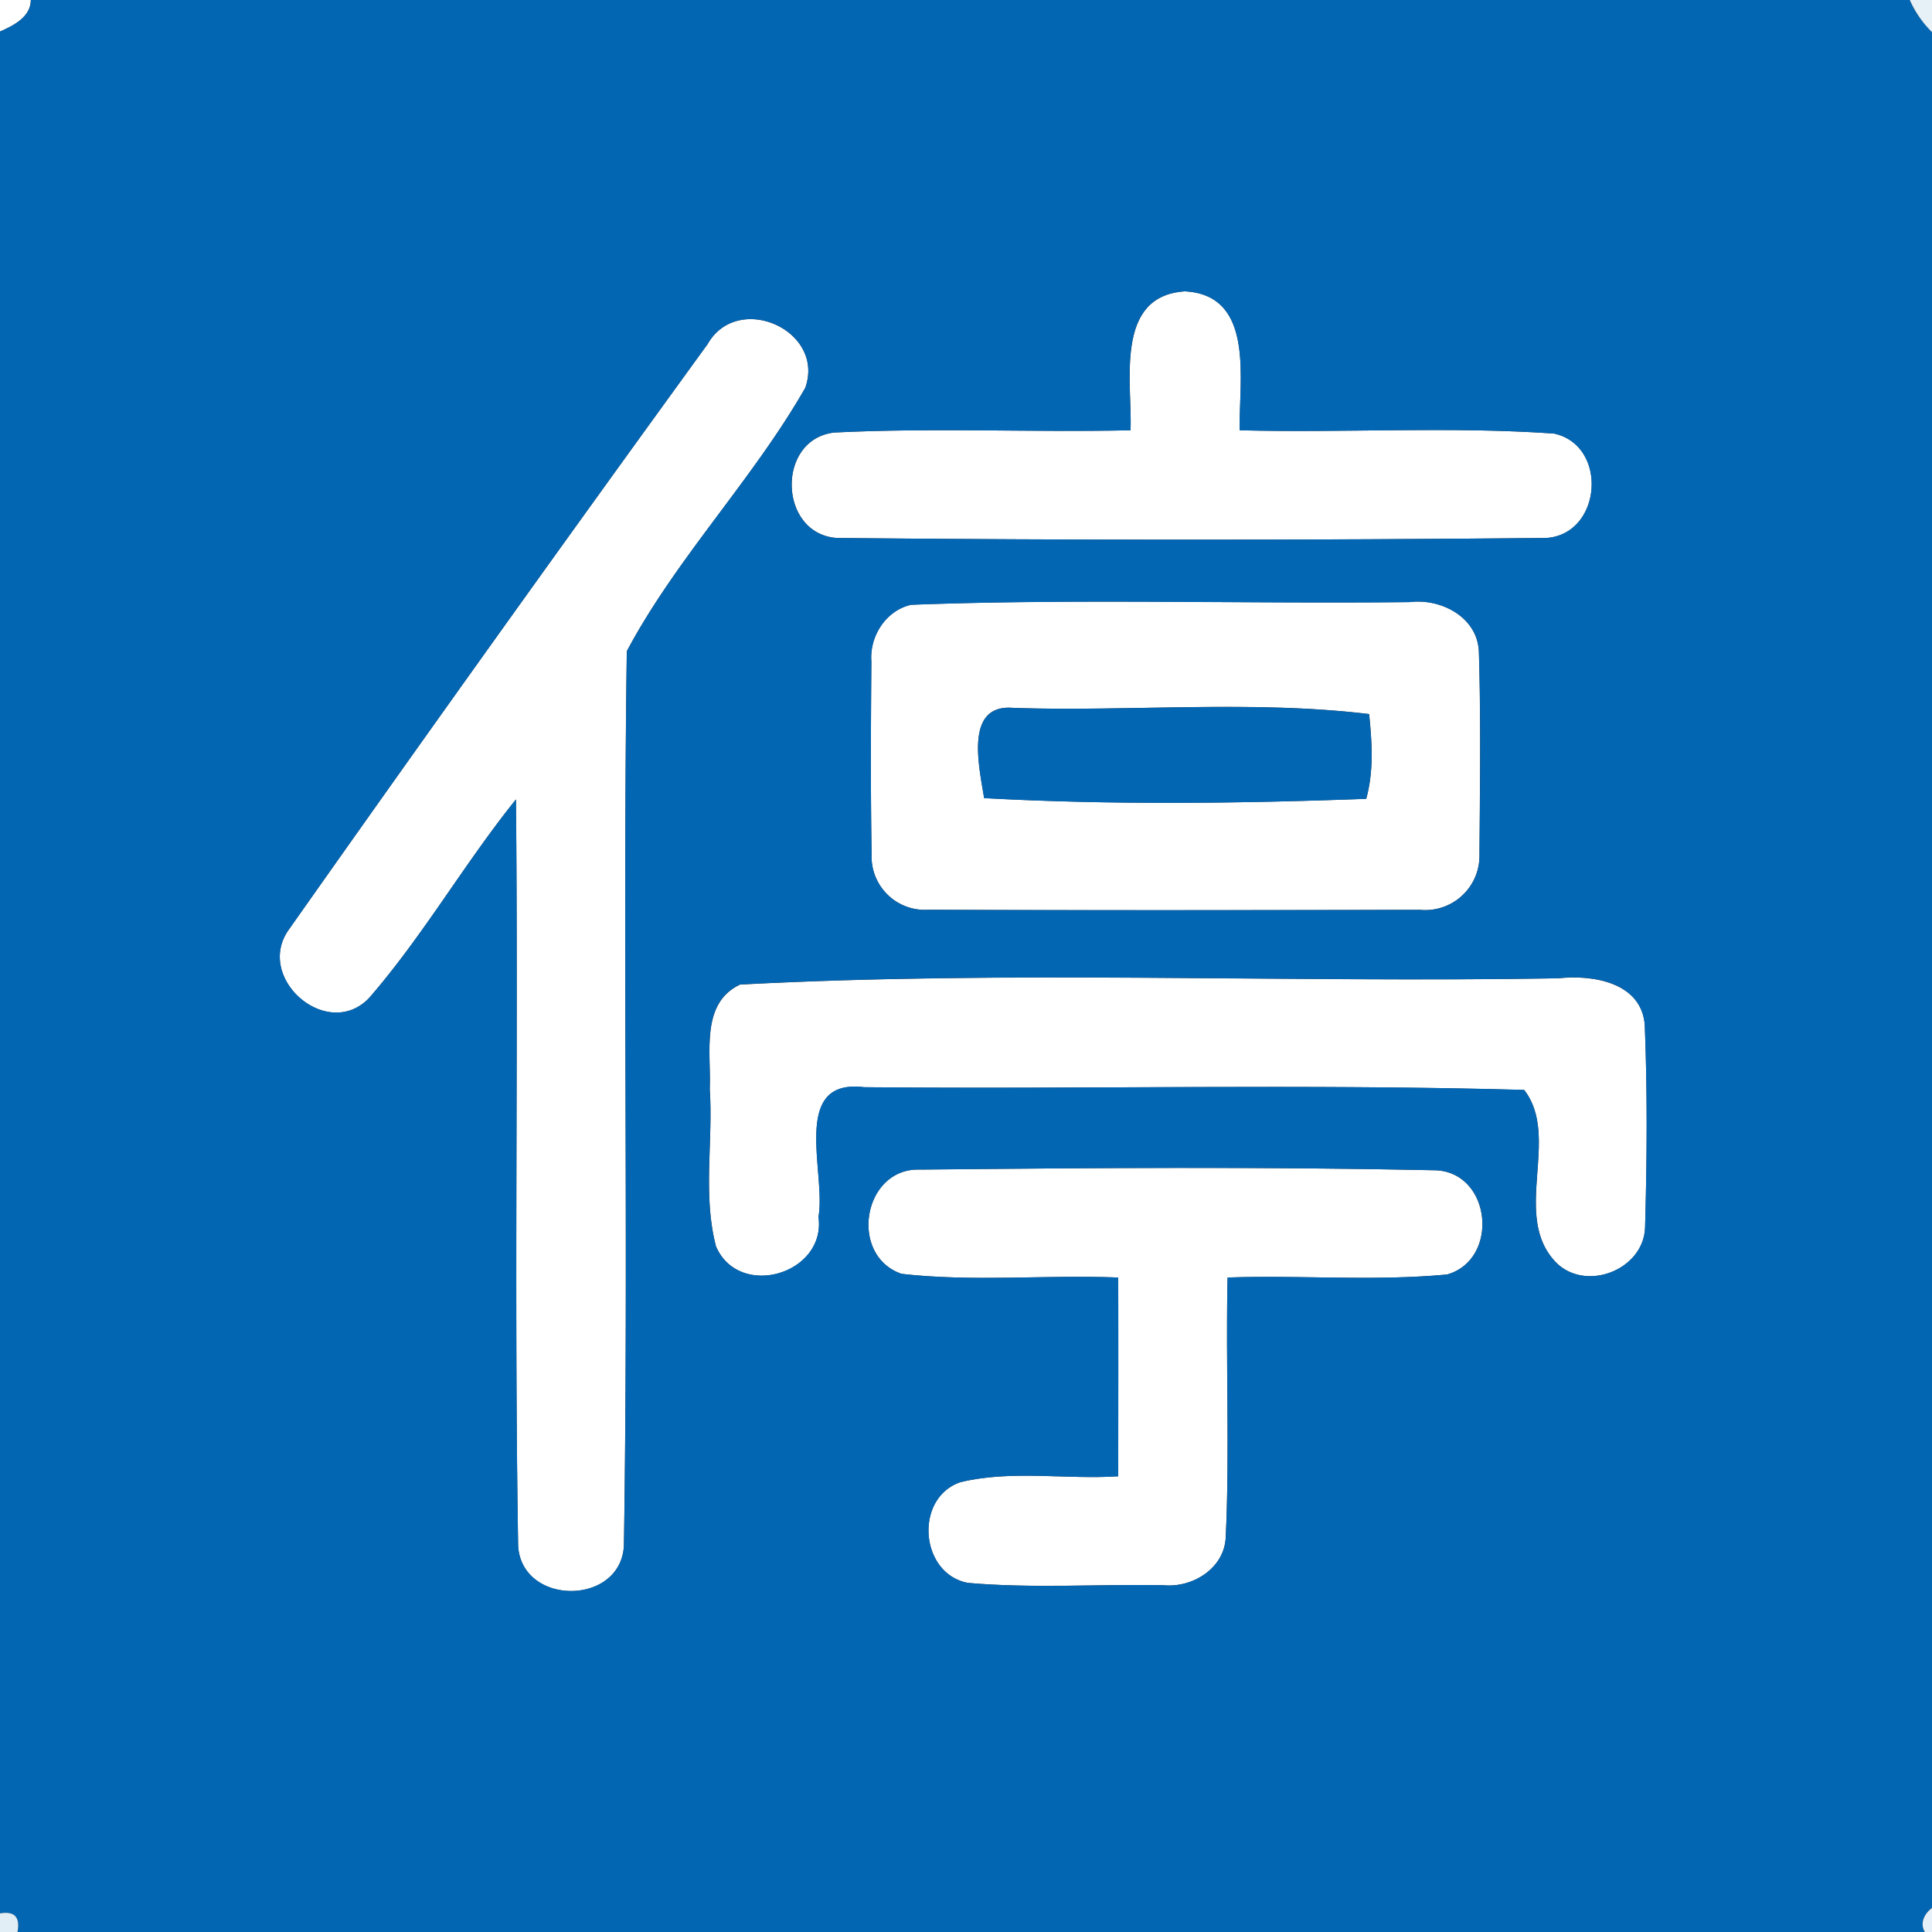 <svg xmlns="http://www.w3.org/2000/svg" width="24" height="24">
    <rect width="100%" height="100%" fill="#333333" stroke="none"/>
    <path fill="#fff" d="M0 0h.383C.382.212.167.318 0 .392V0zM14.045 5.345c.02-.601-.204-1.668.674-1.726.884.048.666 1.124.682 1.726 1.301.034 2.608-.05 3.905.041.679.149.594 1.256-.101 1.297-2.936.028-5.877.029-8.811 0-.727-.053-.754-1.229-.029-1.31 1.225-.061 2.454-.001 3.681-.028z"/>
    <path fill="#fff" d="M8.788 4.278c.373-.662 1.468-.176 1.215.54C9.351 5.96 8.401 6.934 7.786 8.09c-.052 3.703.023 7.412-.036 11.116-.046.745-1.266.744-1.314 0-.05-3.09.003-6.184-.027-9.275-.643.798-1.156 1.7-1.829 2.472-.521.532-1.42-.257-.993-.854a631.1 631.1 0 0 1 5.2-7.27zM11.326 7.512c2.058-.077 4.124-.011 6.184-.033.394-.049.851.191.861.627.025.834.013 1.669.007 2.503a.674.674 0 0 1-.739.693c-2.035.004-4.072.007-6.109-.001a.662.662 0 0 1-.703-.69c-.013-.797-.009-1.595-.003-2.393-.025-.316.184-.64.501-.707zm.899 2.402c1.577.086 3.168.068 4.747.009.095-.345.072-.701.036-1.053-1.457-.175-2.944-.029-4.412-.076-.625-.061-.431.737-.371 1.119z"/>
    <path fill="#fff" d="M9.19 12.231c3.369-.179 6.782-.02 10.169-.078.424-.046 1.028.049 1.073.575.034.839.028 1.683.004 2.523-.019.526-.74.805-1.108.43-.557-.578.065-1.551-.394-2.141-2.729-.077-5.467-.008-8.2-.034-.923-.113-.468 1.069-.566 1.611.098.709-.984 1.032-1.273.367-.167-.632-.034-1.309-.078-1.958.02-.44-.119-1.059.374-1.294z"/>
    <path fill="#fff" d="M11.199 15.824c-.66-.227-.481-1.317.225-1.295 2.14-.021 4.284-.037 6.423.009.683.042.778 1.109.13 1.294-.904.086-1.819.007-2.728.038-.024 1.077.028 2.156-.023 3.231-.02.386-.416.627-.776.591-.809-.015-1.623.042-2.429-.029-.594-.114-.668-1.049-.095-1.25.639-.155 1.311-.032 1.964-.074.001-.823.003-1.646 0-2.469-.896-.036-1.801.056-2.692-.046z"/>
    <path fill="#0366b3" d="M.383 0h23.341c.084.208.236.373.408.512v23.134c-.154.021-.316.198-.221.354H.217c.036-.184-.037-.263-.217-.231V.392C.167.318.382.212.383 0zm13.662 5.345c-1.227.027-2.456-.033-3.681.028-.725.081-.697 1.257.029 1.31 2.934.029 5.875.028 8.811 0 .695-.041.78-1.148.101-1.297-1.297-.091-2.604-.007-3.905-.041-.016-.602.203-1.679-.682-1.726-.878.058-.654 1.126-.674 1.726zM8.788 4.278a619.166 619.166 0 0 0-5.2 7.27c-.427.597.472 1.386.993.854.672-.772 1.185-1.673 1.829-2.472.029 3.091-.024 6.186.027 9.275.048.744 1.268.745 1.314 0 .058-3.703-.016-7.412.036-11.116.615-1.156 1.565-2.131 2.217-3.272.253-.716-.842-1.201-1.215-.54zm2.538 3.234c-.317.066-.526.391-.501.707-.007.798-.011 1.596.003 2.393a.662.662 0 0 0 .703.69c2.037.008 4.073.005 6.109.001a.675.675 0 0 0 .739-.693c.007-.834.019-1.669-.007-2.503-.009-.436-.467-.676-.861-.627-2.061.023-4.126-.044-6.184.033zM9.19 12.231c-.493.235-.354.854-.374 1.294.044.65-.089 1.326.078 1.958.289.664 1.371.342 1.273-.367.098-.542-.357-1.724.566-1.611 2.733.027 5.471-.042 8.2.034.459.59-.163 1.563.394 2.141.369.375 1.09.097 1.108-.43.024-.841.03-1.684-.004-2.523-.045-.526-.648-.622-1.073-.575-3.387.058-6.8-.101-10.169.078zm2.009 3.593c.891.102 1.795.011 2.692.046.003.823.001 1.646 0 2.469-.652.042-1.325-.081-1.964.074-.573.202-.499 1.136.095 1.25.806.072 1.62.015 2.429.029.359.036.756-.206.776-.591.05-1.075-.001-2.155.023-3.231.908-.032 1.823.048 2.728-.038.648-.186.553-1.252-.13-1.294-2.139-.046-4.283-.03-6.423-.009-.707-.021-.886 1.069-.225 1.295z"/>
    <path fill="#0366b3" d="M12.225 9.914c-.06-.382-.253-1.18.371-1.119 1.468.046 2.954-.099 4.411.076.036.351.06.708-.036 1.053-1.579.058-3.17.077-4.747-.009z"/>
    <path fill="#e6f0f7" d="M23.724 0h.408v.512A1.29 1.29 0 0 1 23.724 0z"/>
    <path fill="#e6f0f8" d="M23.911 24c-.094-.156.068-.333.221-.354V24h-.221z"/>
    <path fill="#e2eef6" d="M0 23.769c.18-.032.253.046.217.231H0v-.231z"/>
</svg>
